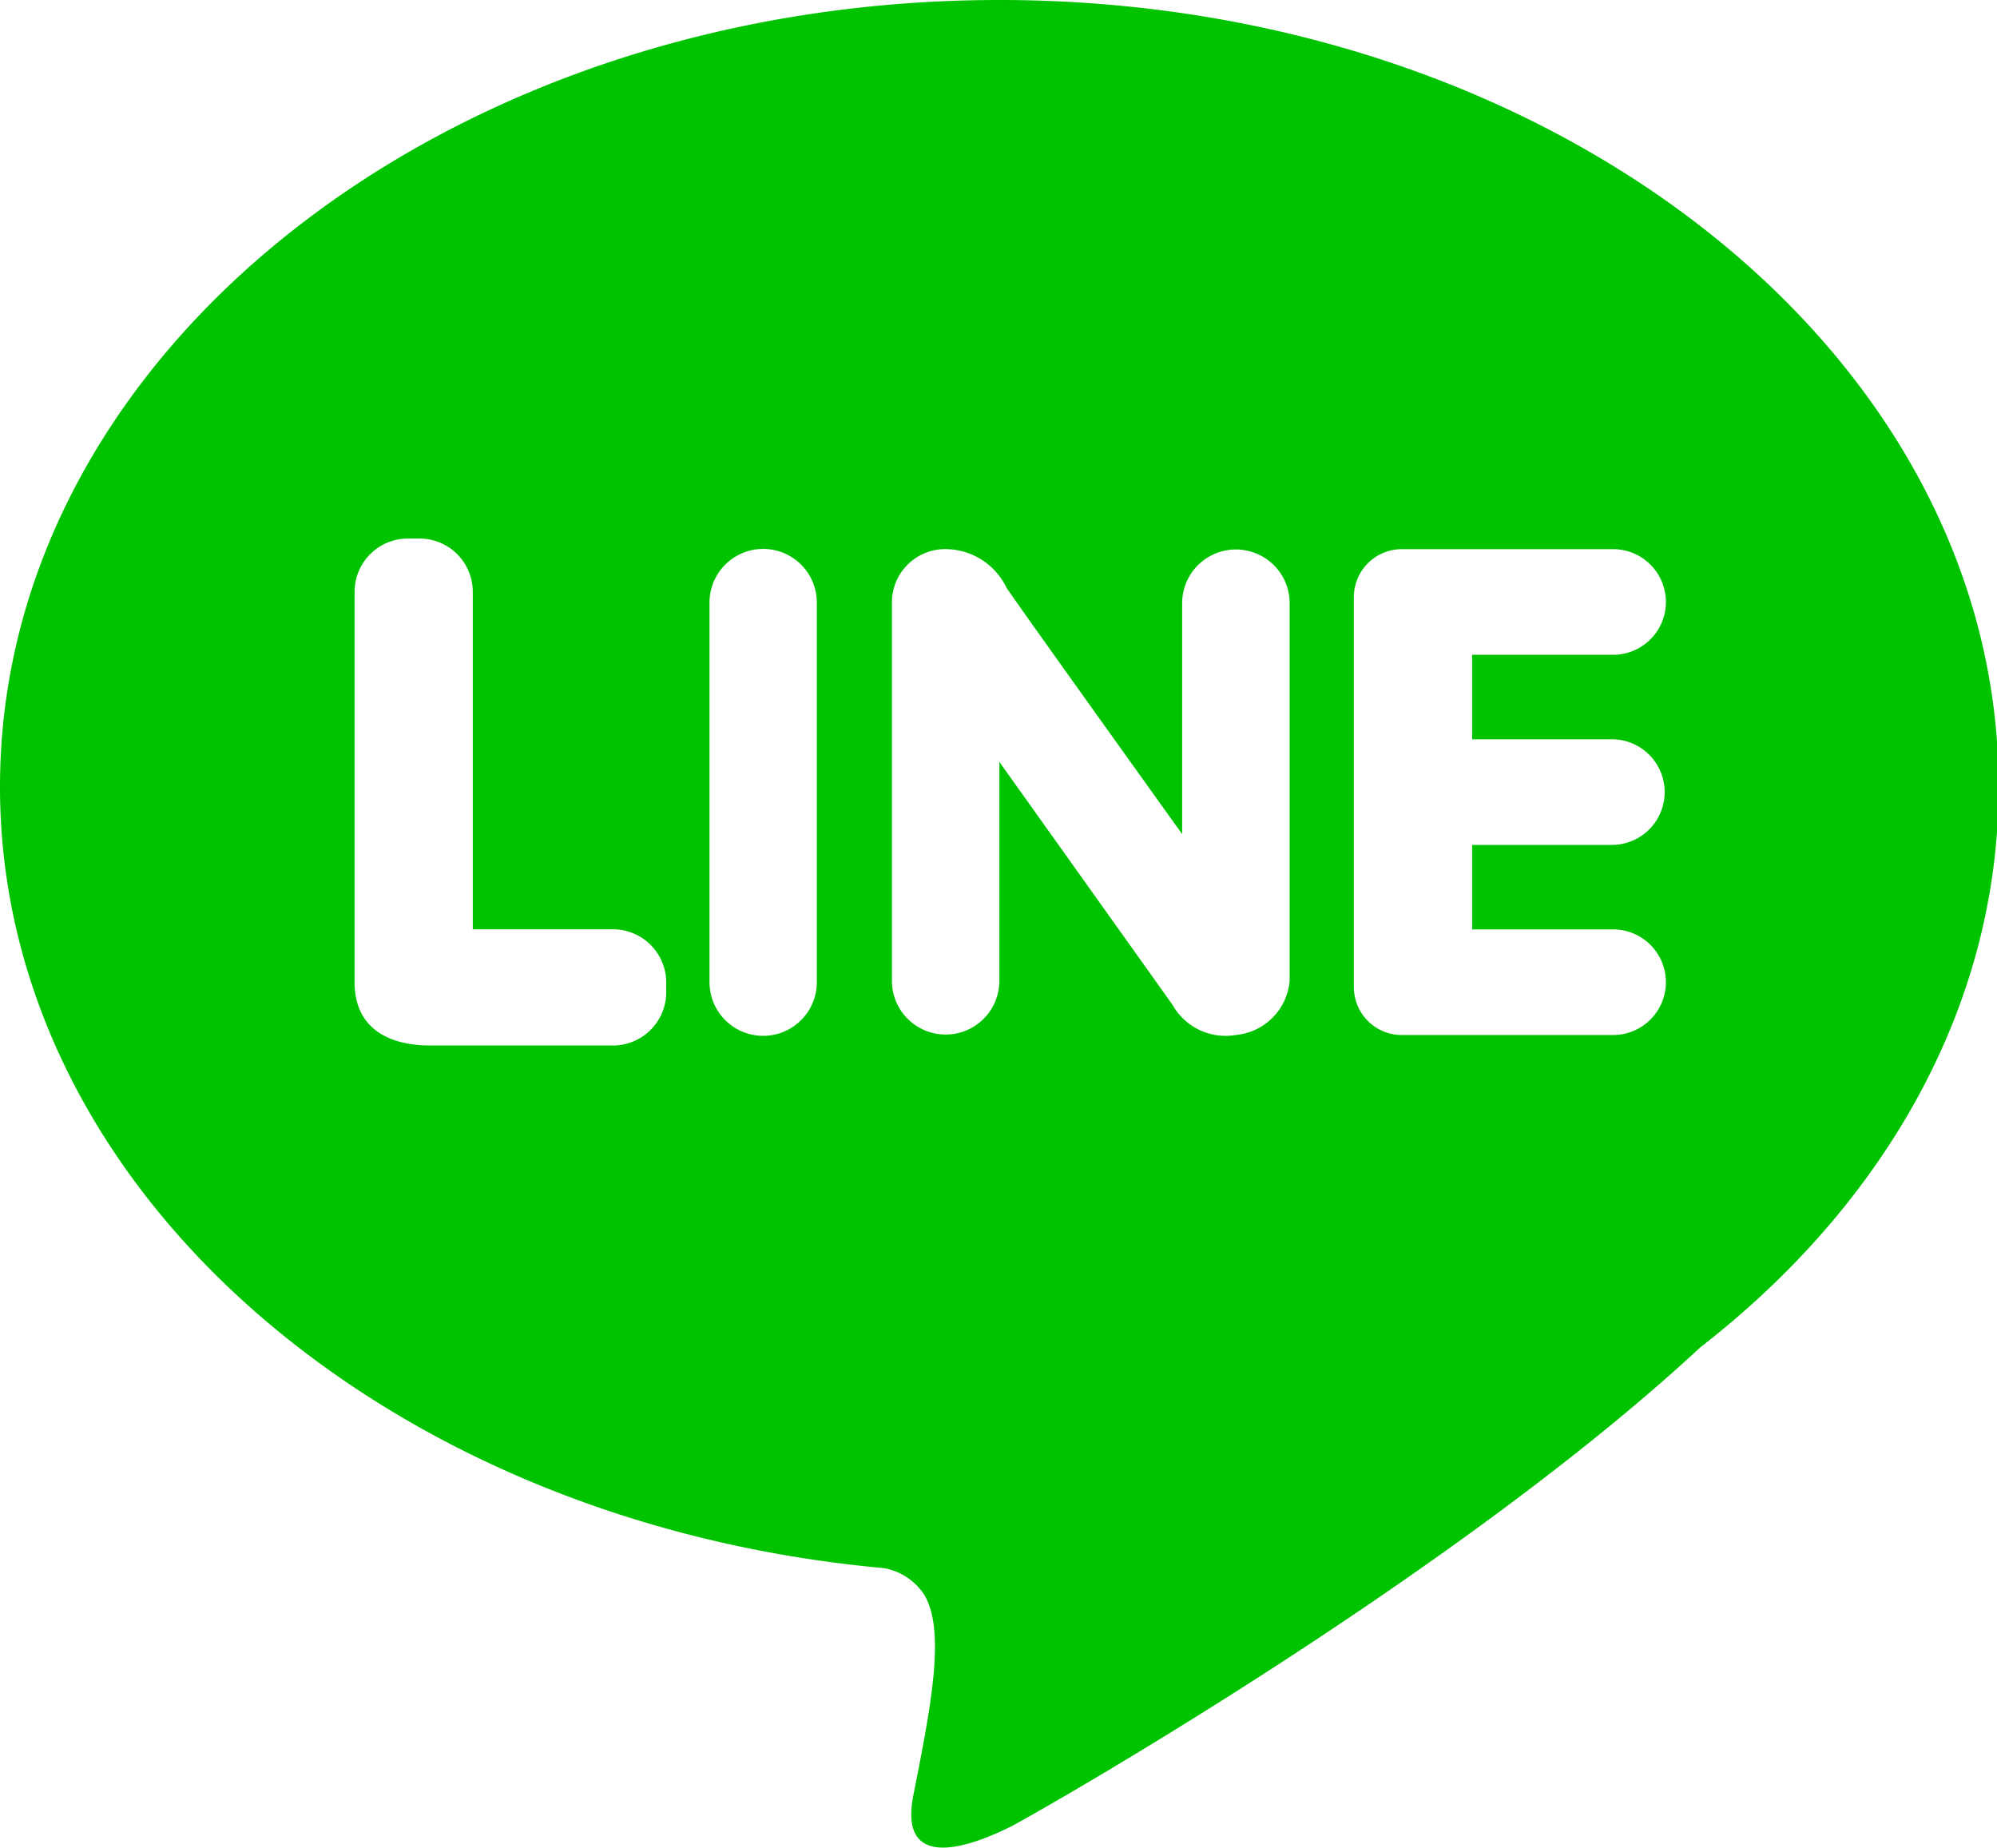 <svg class="icon" viewBox="0 0 1107 1024" xmlns="http://www.w3.org/2000/svg">
  <path
    d="M553.967 0C248.01 0 0 195.231 0 436.04c0 223.685 214.083 407.92 489.757 433.017a33.708 33.708 0 0 1 22.512 14.705c12.237 20.145 3.542 63.069-5.96 111.197s42.169 23.149 53.6 17.576c9.1-4.415 243.31-136.444 382.742-265.921 101.963-79.1 165.25-189.02 165.25-310.558C1107.934 195.231 859.908 0 553.967 0zM369.311 550.157a29.545 29.545 0 0 1-29.78 29.276H238.257c-17.878 0-41.698-6.178-41.698-35.135v-216.55a29.528 29.528 0 0 1 29.78-29.277h5.959a29.528 29.528 0 0 1 29.78 29.276v187.275h77.438a29.545 29.545 0 0 1 29.796 29.276v5.859z m83.482-5.825a29.746 29.746 0 0 1-59.493 0V333.958a29.746 29.746 0 0 1 59.493 0v210.374z m262.01 0a32.92 32.92 0 0 1-29.78 29.276 33.708 33.708 0 0 1-35.102-16.787l-95.954-134.58v122.057a29.78 29.78 0 0 1-59.543 0V333.589a29.511 29.511 0 0 1 29.763-29.26 37.67 37.67 0 0 1 33.759 21.437c9.232 13.631 97.364 136.511 97.364 136.511V333.59a29.797 29.797 0 0 1 59.576 0v210.709z m178.696-134.614a29.276 29.276 0 1 1 0 58.552H816.06v46.819h77.438a29.276 29.276 0 1 1 0 58.536H777.35a26.557 26.557 0 0 1-26.859-26.322V330.702a26.557 26.557 0 0 1 26.86-26.339h116.148a29.276 29.276 0 1 1 0 58.536H816.06v46.835h77.438z"
    fill="#00C300"/>
</svg>
